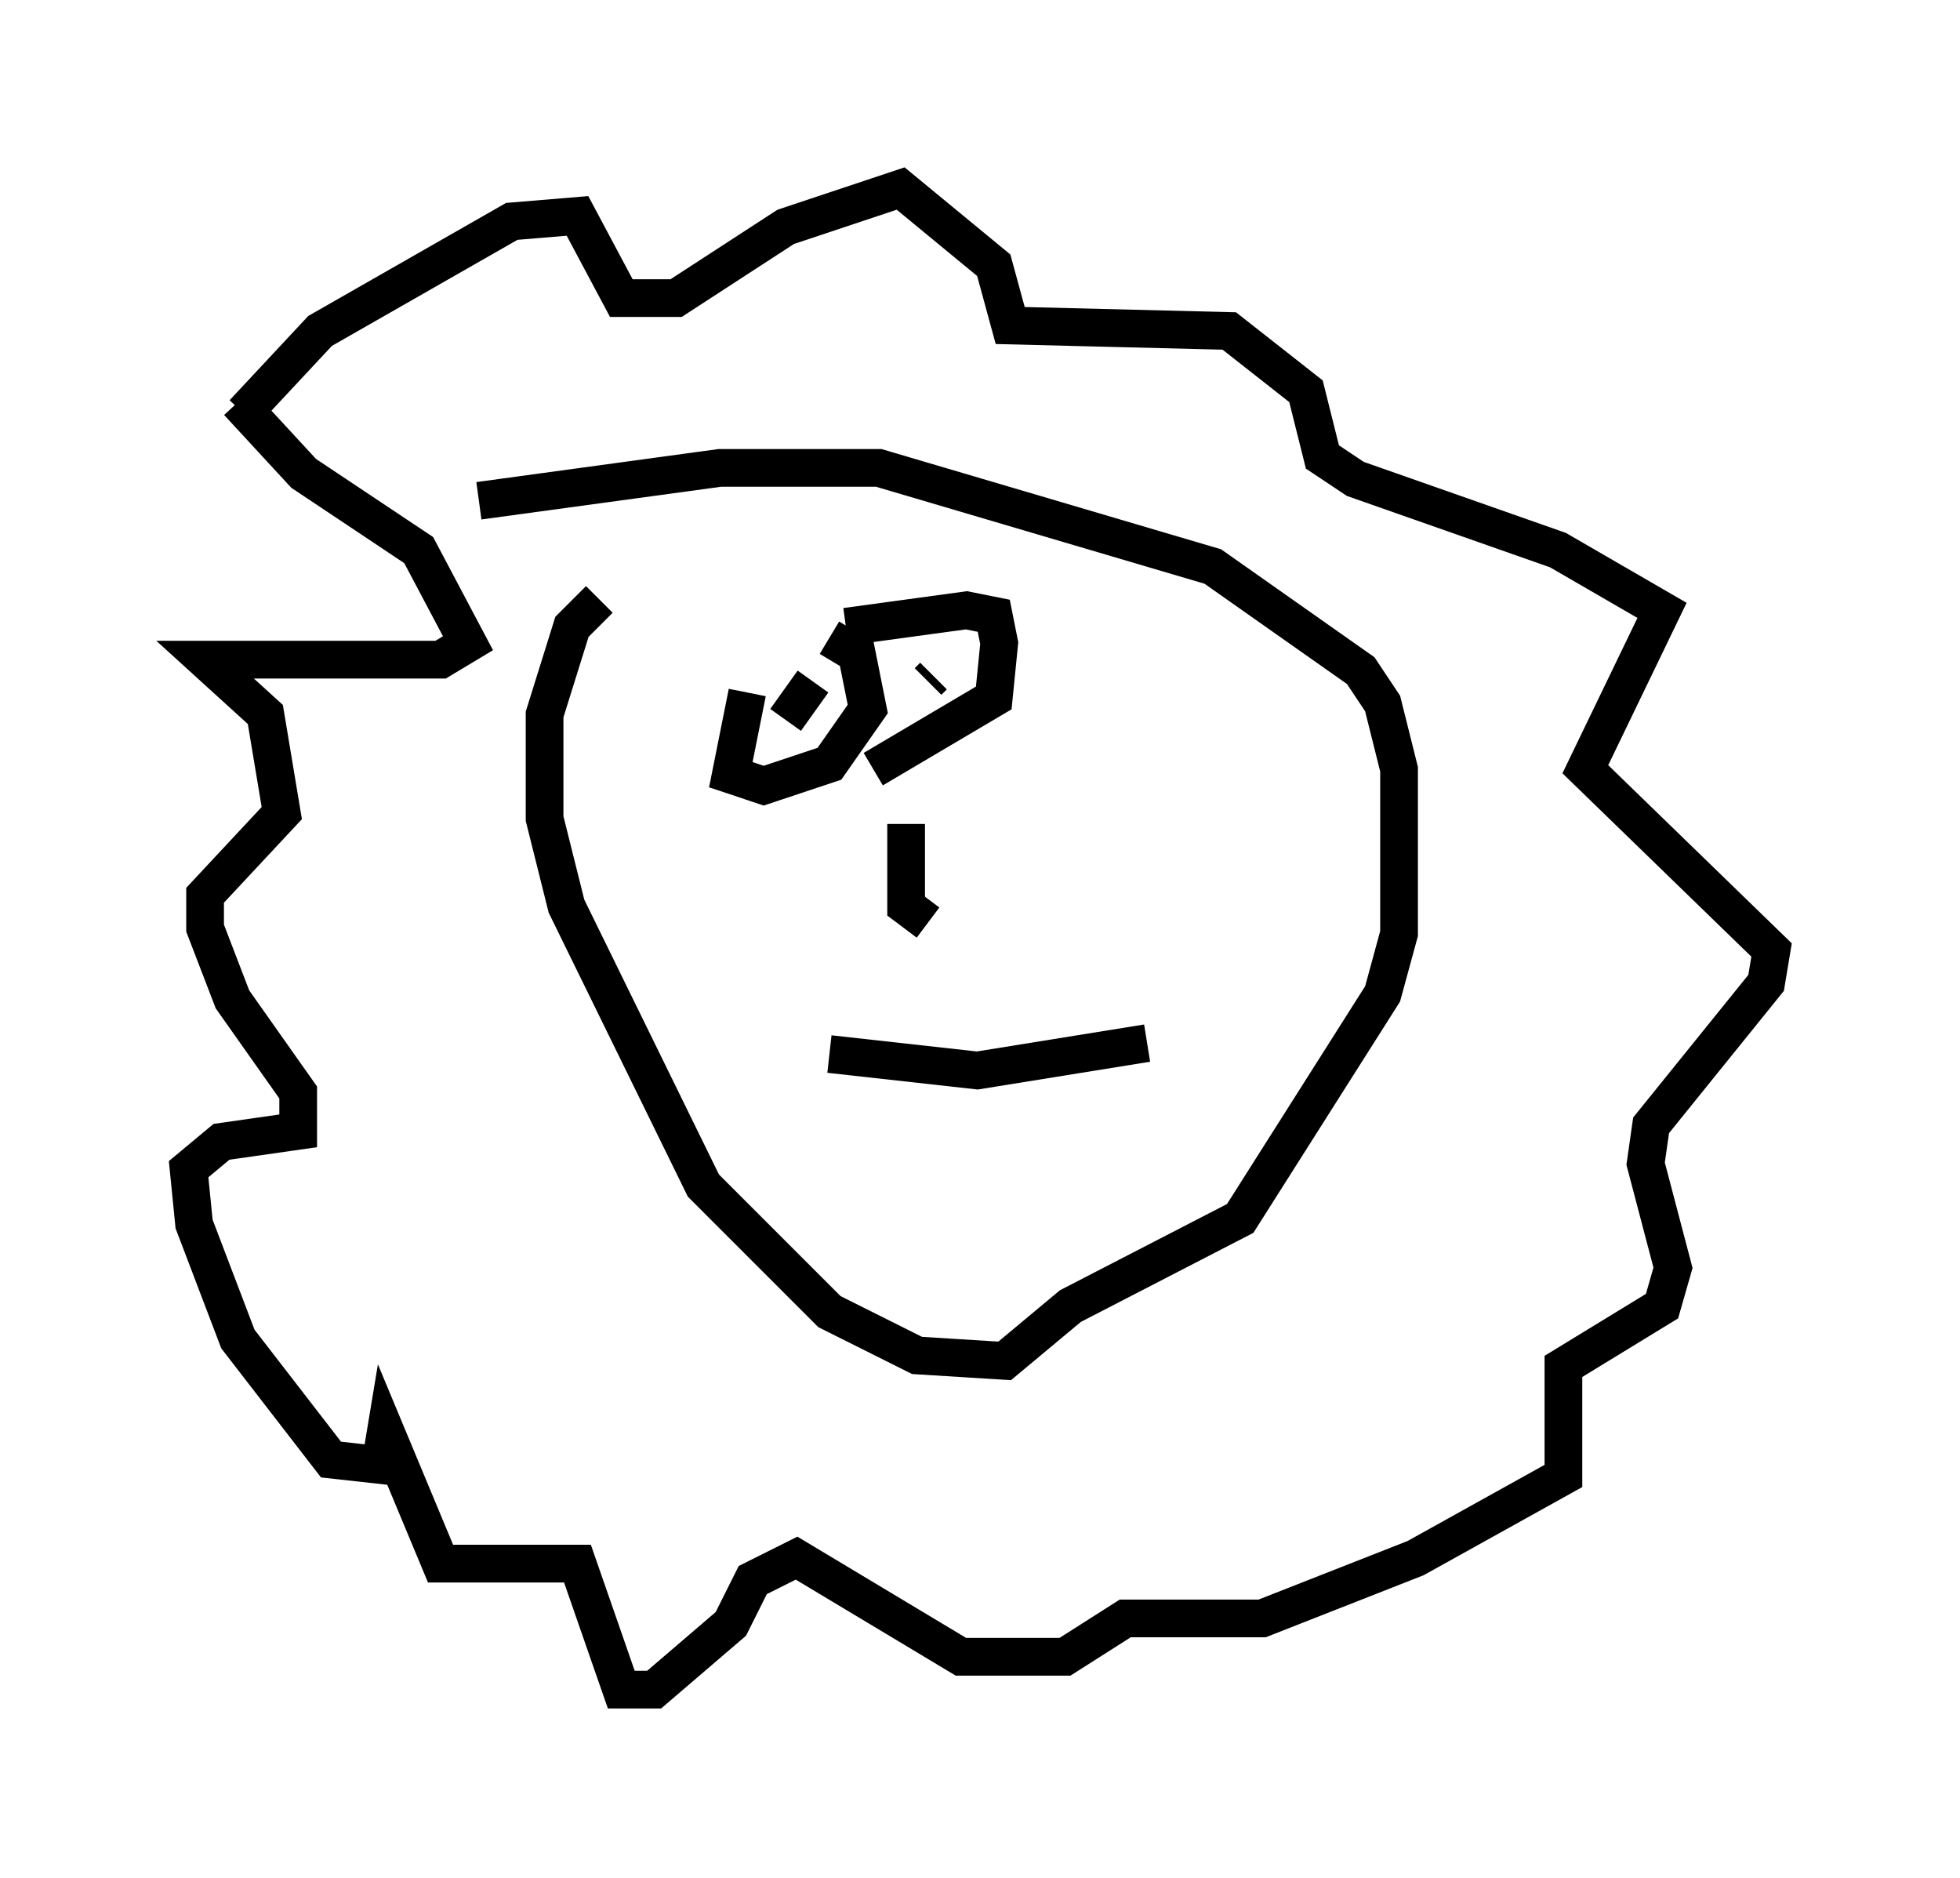 <?xml version="1.0" encoding="utf-8" ?>
<svg baseProfile="full" height="49.799" version="1.1" width="51.978" xmlns="http://www.w3.org/2000/svg" xmlns:ev="http://www.w3.org/2001/xml-events" xmlns:xlink="http://www.w3.org/1999/xlink"><defs /><rect fill="white" height="49.799" width="51.978" x="0" y="0" /><path d="M16.62, 15.894 m-0.726, 0.0 l-0.726, 0.726 -0.726, 2.324 l0.0, 2.76 0.581, 2.324 l3.631, 7.408 3.341, 3.341 l2.324, 1.162 2.324, 0.145 l1.743, -1.453 4.503, -2.324 l3.777, -5.955 0.436, -1.598 l0.0, -4.358 -0.436, -1.743 l-0.581, -0.872 -3.922, -2.76 l-8.86, -2.615 -4.212, 0.0 l-6.391, 0.872 m7.117, 5.084 l-0.436, 2.179 0.872, 0.291 l1.743, -0.581 1.017, -1.453 l-0.291, -1.453 -0.726, -0.436 m0.436, -0.291 l3.196, -0.436 0.726, 0.145 l0.145, 0.726 -0.145, 1.453 l-3.196, 1.888 m1.453, -2.324 l0.145, -0.145 m-3.486, 0.145 l0.0, 0.0 m2.76, 3.777 l0.0, 2.179 0.581, 0.436 m-2.615, 3.486 l3.922, 0.436 4.503, -0.726 m-9.296, -8.57 l0.0, 0.0 m-0.291, 0.0 l0.726, -1.017 m-15.106, -7.117 l2.034, -2.179 5.084, -2.905 l1.743, -0.145 1.162, 2.179 l1.453, 0.0 2.905, -1.888 l3.05, -1.017 2.469, 2.034 l0.436, 1.598 5.81, 0.145 l2.034, 1.598 0.436, 1.743 l0.872, 0.581 5.374, 1.888 l2.76, 1.598 -2.034, 4.212 l4.939, 4.793 -0.145, 0.872 l-3.05, 3.777 -0.145, 1.017 l0.726, 2.76 -0.291, 1.017 l-2.615, 1.598 0.0, 2.905 l-3.922, 2.179 -4.067, 1.598 l-3.631, 0.0 -1.598, 1.017 l-2.76, 0.0 -4.358, -2.615 l-1.162, 0.581 -0.581, 1.162 l-2.034, 1.743 -0.872, 0.0 l-1.162, -3.341 -3.631, 0.0 l-1.453, -3.486 -0.145, 0.872 l-1.307, -0.145 -2.469, -3.196 l-1.162, -3.05 -0.145, -1.453 l0.872, -0.726 2.034, -0.291 l0.0, -1.017 -1.743, -2.469 l-0.726, -1.888 0.0, -0.872 l2.034, -2.179 -0.436, -2.615 l-1.598, -1.453 6.246, 0.0 l0.726, -0.436 -1.307, -2.469 l-3.05, -2.034 -1.743, -1.888 " fill="none" stroke="black" stroke-width="1" /></svg>